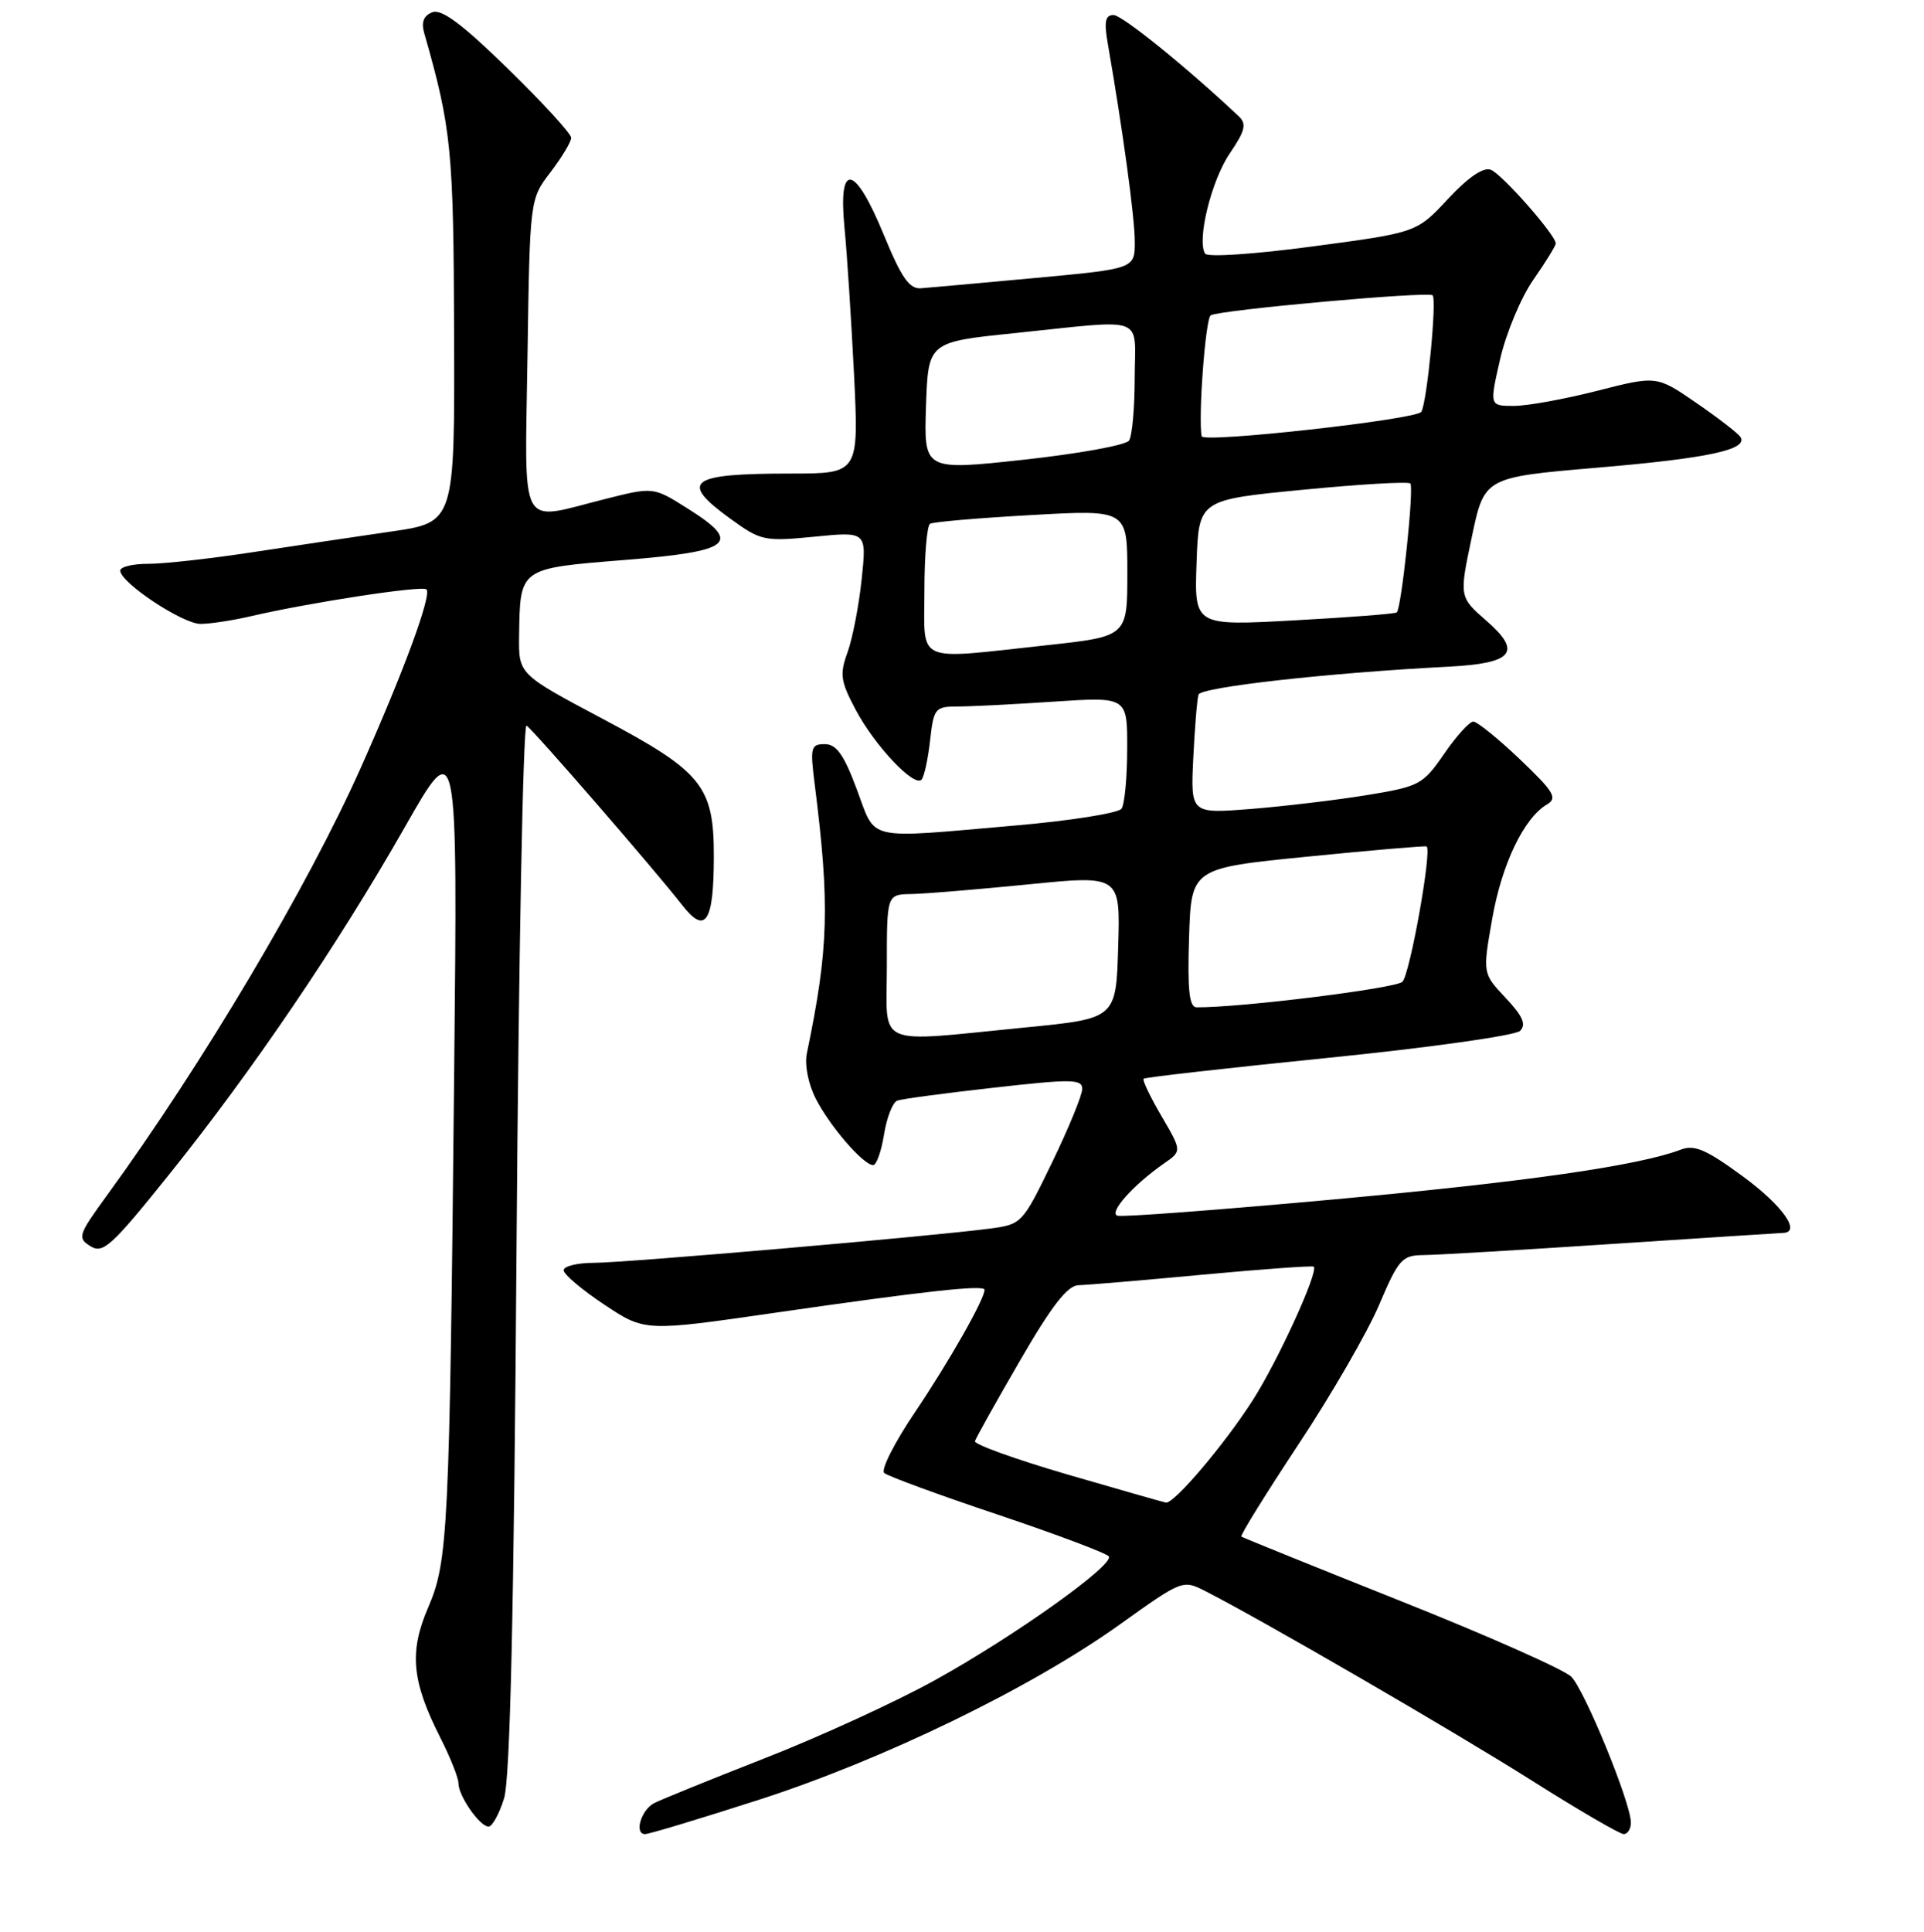 <?xml version="1.0" encoding="UTF-8" standalone="no"?>
<!DOCTYPE svg PUBLIC "-//W3C//DTD SVG 1.1//EN" "http://www.w3.org/Graphics/SVG/1.1/DTD/svg11.dtd" >
<svg xmlns="http://www.w3.org/2000/svg" xmlns:xlink="http://www.w3.org/1999/xlink" version="1.1" viewBox="0 0 256 257">
 <g >
 <path fill="currentColor"
d=" M 100.93 239.45 C 117.49 234.12 137.20 224.55 148.99 216.12 C 157.34 210.15 157.37 210.14 160.43 211.70 C 168.01 215.57 193.53 230.37 203.79 236.86 C 210.00 240.79 215.52 244.00 216.04 244.00 C 216.57 244.00 217.00 243.31 217.00 242.47 C 217.00 239.86 210.86 224.86 209.06 223.06 C 208.12 222.12 197.94 217.60 186.43 213.02 C 174.92 208.43 165.35 204.56 165.17 204.42 C 164.98 204.28 168.40 198.77 172.76 192.17 C 177.13 185.58 181.96 177.22 183.50 173.59 C 186.09 167.51 186.54 167.00 189.40 166.97 C 191.11 166.96 202.40 166.29 214.50 165.49 C 226.60 164.70 236.84 164.03 237.25 164.02 C 239.70 163.95 237.18 160.39 231.95 156.54 C 227.08 152.96 225.47 152.25 223.68 152.93 C 218.05 155.07 203.27 157.20 177.66 159.55 C 162.34 160.95 149.31 161.94 148.68 161.73 C 147.49 161.33 150.79 157.63 154.88 154.78 C 157.26 153.13 157.26 153.13 154.54 148.48 C 153.05 145.93 151.98 143.69 152.16 143.51 C 152.35 143.32 163.44 142.07 176.82 140.72 C 190.21 139.37 201.64 137.76 202.26 137.14 C 203.11 136.29 202.61 135.17 200.33 132.75 C 197.27 129.50 197.27 129.50 198.54 122.28 C 199.81 114.99 202.75 108.84 205.83 107.02 C 207.27 106.17 206.78 105.35 202.24 101.02 C 199.34 98.26 196.55 96.00 196.03 96.00 C 195.52 96.00 193.77 97.93 192.15 100.29 C 189.32 104.39 188.88 104.63 181.85 105.78 C 177.81 106.44 170.88 107.26 166.46 107.62 C 158.42 108.25 158.42 108.25 158.77 100.88 C 158.97 96.82 159.28 93.01 159.47 92.41 C 159.79 91.41 176.78 89.51 192.76 88.69 C 201.32 88.25 202.56 86.76 197.82 82.62 C 194.15 79.42 194.15 79.42 195.83 71.46 C 197.50 63.50 197.50 63.50 212.50 62.22 C 227.27 60.97 232.62 59.82 231.58 58.14 C 231.29 57.67 228.67 55.64 225.75 53.63 C 220.44 49.97 220.44 49.97 212.56 51.98 C 208.23 53.09 203.22 54.00 201.43 54.00 C 198.18 54.00 198.18 54.00 199.61 47.75 C 200.40 44.31 202.38 39.57 204.02 37.22 C 205.66 34.87 207.00 32.69 207.00 32.39 C 207.00 31.27 199.85 23.16 198.37 22.59 C 197.37 22.20 195.37 23.57 192.66 26.47 C 188.50 30.94 188.50 30.94 174.69 32.78 C 166.93 33.82 160.65 34.24 160.34 33.74 C 159.23 31.94 161.18 24.01 163.62 20.42 C 165.69 17.37 165.90 16.49 164.82 15.47 C 157.90 8.95 149.31 2.00 148.16 2.00 C 147.07 2.00 146.89 2.87 147.39 5.75 C 149.41 17.38 150.99 28.95 150.99 32.13 C 151.00 35.75 151.00 35.75 137.75 36.98 C 130.46 37.65 123.62 38.27 122.54 38.35 C 121.00 38.47 119.94 36.94 117.60 31.25 C 113.73 21.84 111.51 21.42 112.36 30.25 C 112.70 33.69 113.26 42.46 113.63 49.75 C 114.28 63.00 114.28 63.00 105.22 63.00 C 91.65 63.00 90.29 64.02 97.21 69.03 C 101.24 71.95 101.70 72.05 108.36 71.40 C 115.32 70.71 115.32 70.71 114.65 77.05 C 114.29 80.53 113.44 84.90 112.78 86.75 C 111.70 89.71 111.83 90.61 113.86 94.44 C 116.37 99.17 121.60 104.73 122.61 103.73 C 122.95 103.38 123.47 101.05 123.75 98.55 C 124.23 94.23 124.42 94.00 127.38 93.99 C 129.10 93.99 134.89 93.70 140.25 93.34 C 150.00 92.70 150.00 92.70 149.98 99.60 C 149.98 103.39 149.64 106.99 149.23 107.58 C 148.83 108.17 142.43 109.19 135.00 109.83 C 114.88 111.58 116.61 111.97 114.00 105.00 C 112.28 100.39 111.29 99.00 109.74 99.00 C 107.89 99.00 107.78 99.43 108.39 104.25 C 110.43 120.40 110.26 126.17 107.36 140.12 C 107.04 141.63 107.53 144.17 108.52 146.12 C 110.36 149.77 114.87 155.00 116.18 155.00 C 116.62 155.00 117.27 153.16 117.63 150.91 C 117.99 148.67 118.78 146.65 119.39 146.42 C 120.00 146.20 125.79 145.42 132.25 144.70 C 142.58 143.53 144.00 143.55 144.00 144.86 C 144.00 145.68 142.20 150.07 140.00 154.62 C 136.05 162.77 135.95 162.88 131.75 163.44 C 124.01 164.47 83.15 168.00 79.04 168.00 C 76.82 168.00 75.00 168.45 75.00 168.99 C 75.00 169.53 77.43 171.59 80.40 173.56 C 85.80 177.15 85.80 177.15 103.15 174.64 C 123.14 171.75 131.00 170.89 131.00 171.59 C 131.00 172.83 126.26 181.18 121.76 187.85 C 119.03 191.89 117.18 195.54 117.65 195.96 C 118.12 196.38 124.93 198.88 132.79 201.51 C 140.64 204.15 147.28 206.65 147.54 207.06 C 148.25 208.22 134.86 217.75 124.37 223.54 C 119.19 226.41 108.99 231.08 101.72 233.92 C 94.45 236.77 87.83 239.46 87.00 239.90 C 85.27 240.84 84.37 244.00 85.83 244.00 C 86.37 244.00 93.16 241.95 100.93 239.45 Z  M 67.07 239.25 C 67.88 236.62 68.38 214.59 68.73 165.76 C 69.01 127.41 69.60 96.25 70.06 96.53 C 70.96 97.09 87.08 115.68 90.81 120.46 C 93.87 124.38 94.97 122.68 94.98 114.00 C 95.00 104.57 93.46 102.67 80.13 95.60 C 69.00 89.69 69.00 89.69 69.07 84.60 C 69.20 75.52 69.04 75.63 83.09 74.50 C 97.46 73.34 98.81 72.24 91.48 67.64 C 86.93 64.77 86.93 64.77 80.51 66.39 C 68.86 69.31 69.84 71.13 70.19 47.25 C 70.50 26.50 70.50 26.50 73.25 22.91 C 74.76 20.93 76.00 18.87 76.00 18.33 C 76.00 17.79 72.22 13.67 67.61 9.17 C 61.53 3.23 58.76 1.16 57.53 1.63 C 56.37 2.07 56.03 2.94 56.44 4.39 C 60.07 17.09 60.35 19.91 60.42 44.50 C 60.50 69.50 60.50 69.50 52.00 70.72 C 47.33 71.40 39.00 72.64 33.50 73.48 C 28.00 74.32 21.81 75.01 19.75 75.01 C 17.69 75.00 16.00 75.41 16.00 75.91 C 16.00 77.50 24.29 83.00 26.68 83.00 C 27.94 83.00 30.89 82.55 33.24 82.01 C 41.16 80.16 56.19 77.86 56.74 78.41 C 57.47 79.14 53.77 89.20 48.07 102.00 C 40.91 118.05 27.05 141.41 14.21 159.06 C 10.40 164.30 10.27 164.69 12.04 165.79 C 13.71 166.83 14.85 165.79 22.52 156.23 C 33.55 142.50 44.93 125.72 53.85 110.06 C 60.89 97.69 60.89 97.69 60.43 142.59 C 59.81 203.96 59.62 207.68 56.96 213.87 C 54.42 219.78 54.78 223.66 58.58 231.16 C 59.91 233.79 61.00 236.52 61.00 237.24 C 61.00 238.93 63.84 243.00 65.01 243.00 C 65.50 243.00 66.43 241.31 67.07 239.25 Z  M 142.00 196.15 C 135.12 194.14 129.60 192.15 129.72 191.73 C 129.84 191.31 132.54 186.48 135.72 181.00 C 139.94 173.71 142.04 171.01 143.50 170.98 C 144.60 170.95 152.03 170.33 160.00 169.58 C 167.97 168.84 174.64 168.36 174.80 168.51 C 175.49 169.11 170.04 181.04 166.69 186.27 C 162.92 192.17 156.21 200.07 155.13 199.90 C 154.79 199.84 148.88 198.15 142.00 196.15 Z  M 118.00 128.50 C 118.00 119.00 118.00 119.00 121.25 118.94 C 123.04 118.91 130.03 118.33 136.78 117.66 C 149.07 116.43 149.07 116.43 148.78 125.97 C 148.50 135.50 148.50 135.50 136.50 136.68 C 116.07 138.68 118.00 139.53 118.00 128.50 Z  M 158.21 124.75 C 158.50 115.50 158.50 115.50 174.00 113.96 C 182.53 113.11 189.64 112.50 189.82 112.61 C 190.56 113.06 187.60 129.60 186.60 130.61 C 185.73 131.49 165.02 134.06 159.21 134.01 C 158.24 134.00 157.99 131.77 158.21 124.75 Z  M 123.00 78.56 C 123.00 73.92 123.34 69.92 123.75 69.68 C 124.16 69.43 130.24 68.91 137.25 68.52 C 150.00 67.80 150.00 67.80 150.00 76.24 C 150.00 84.67 150.00 84.67 139.25 85.84 C 121.51 87.76 123.00 88.43 123.00 78.56 Z  M 159.21 74.88 C 159.50 66.50 159.50 66.50 173.32 65.16 C 180.92 64.42 187.37 64.04 187.65 64.32 C 188.17 64.84 186.48 80.86 185.85 81.47 C 185.66 81.66 179.52 82.13 172.21 82.53 C 158.91 83.26 158.91 83.26 159.21 74.88 Z  M 123.21 54.05 C 123.50 45.50 123.50 45.50 135.00 44.32 C 152.79 42.48 151.00 41.82 150.98 50.25 C 150.98 54.24 150.64 58.00 150.23 58.61 C 149.83 59.22 143.52 60.36 136.21 61.16 C 122.93 62.60 122.93 62.60 123.21 54.05 Z  M 159.89 58.04 C 159.41 55.59 160.39 42.38 161.09 41.95 C 162.23 41.24 190.07 38.73 190.62 39.29 C 191.20 39.87 189.87 53.60 189.11 54.79 C 188.47 55.81 160.08 58.97 159.89 58.04 Z "/>
</g>
</svg>